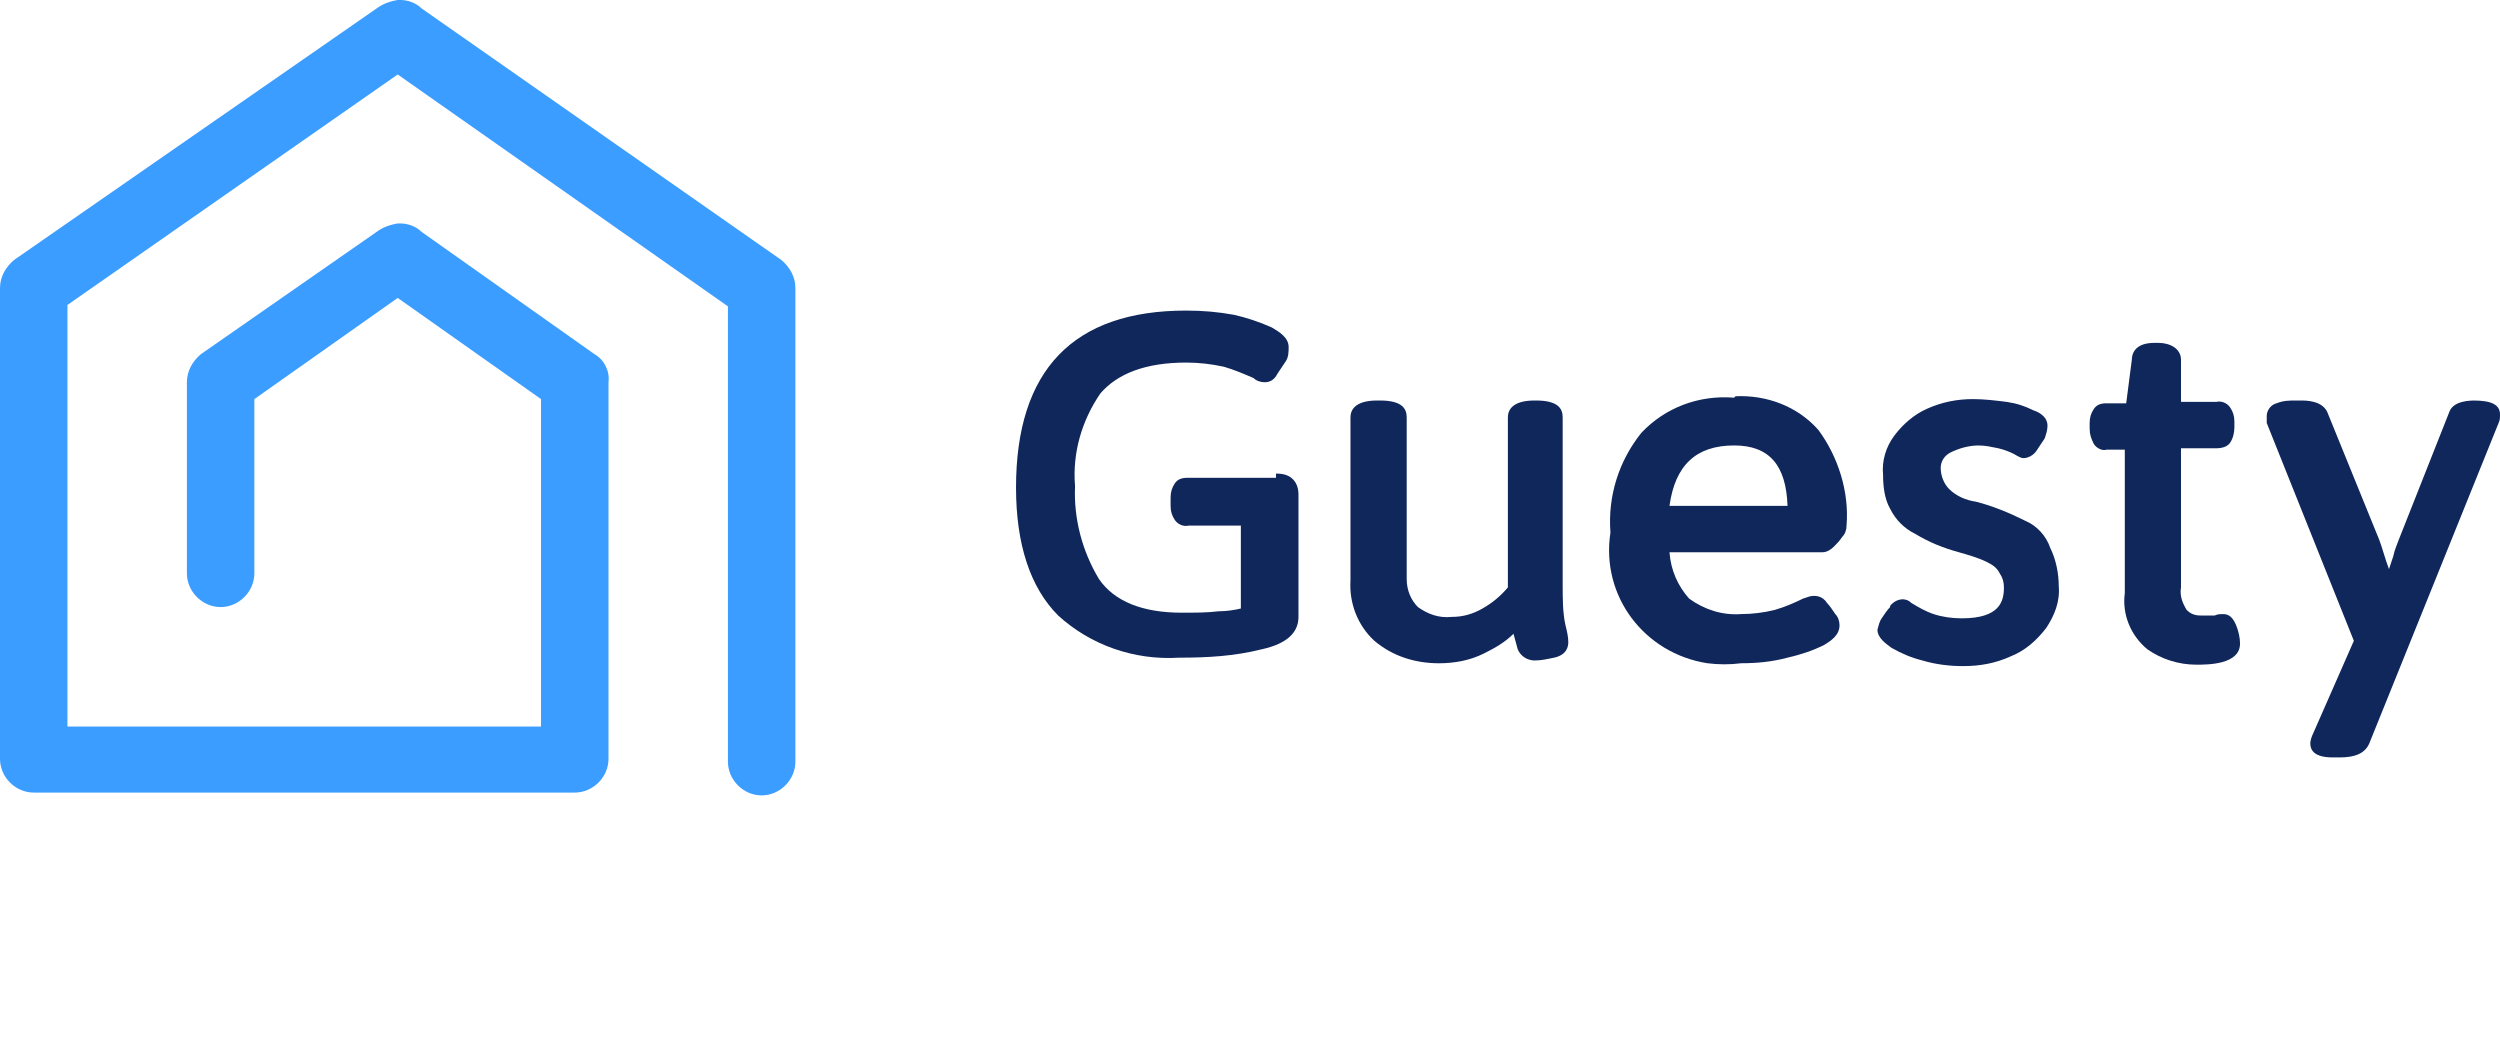 <?xml version="1.0" encoding="UTF-8"?>
<svg xmlns="http://www.w3.org/2000/svg" width="100" height="42" viewBox="0 0 100 42" fill="none">
  <g id="Guesty logo">
    <path id="Vector" d="M31.816 11.523C31.816 11.074 31.591 10.68 31.253 10.399L16.863 0.337C16.639 0.112 16.301 0 16.02 0H15.908C15.57 0.056 15.29 0.169 15.065 0.337L0.562 10.399C0.225 10.68 0 11.074 0 11.523V30.354C0 31.085 0.618 31.703 1.349 31.703H22.99C23.721 31.703 24.34 31.085 24.34 30.354V15.29C24.396 14.84 24.171 14.39 23.777 14.165L16.863 9.275C16.639 9.05 16.301 8.938 16.02 8.938H15.908C15.57 8.994 15.29 9.106 15.065 9.275L8.038 14.165C7.701 14.446 7.476 14.84 7.476 15.29V22.934C7.476 23.665 8.094 24.283 8.825 24.283C9.556 24.283 10.174 23.665 10.174 22.934V15.964L15.908 11.917L21.641 15.964V29.061H2.698V12.198L15.908 2.979L29.117 12.254V30.466C29.117 31.197 29.736 31.816 30.466 31.816C31.197 31.816 31.816 31.197 31.816 30.466V11.523Z" fill="#3B9DFF"></path>
    <path id="Vector_2" d="M51.04 19.112H47.498C47.274 19.112 47.105 19.168 46.992 19.337C46.88 19.506 46.824 19.674 46.824 19.899V20.236C46.824 20.461 46.88 20.63 46.992 20.798C47.105 20.967 47.33 21.079 47.555 21.023H49.634V24.34C49.41 24.396 49.072 24.452 48.735 24.452C48.285 24.508 47.779 24.508 47.274 24.508C45.7 24.508 44.575 24.059 43.957 23.159C43.283 22.035 42.945 20.742 43.002 19.449C42.889 18.1 43.283 16.807 44.013 15.739C44.688 14.952 45.812 14.503 47.442 14.503C47.948 14.503 48.454 14.559 48.96 14.671C49.353 14.784 49.747 14.952 50.14 15.121C50.253 15.233 50.421 15.29 50.59 15.29C50.815 15.29 50.983 15.177 51.096 14.952C51.208 14.784 51.321 14.615 51.433 14.447C51.546 14.278 51.546 14.053 51.546 13.884C51.546 13.491 51.152 13.266 50.871 13.097C50.365 12.873 49.859 12.704 49.353 12.591C48.735 12.479 48.117 12.423 47.442 12.423C42.945 12.423 40.641 14.784 40.641 19.506C40.641 21.754 41.203 23.497 42.327 24.621C43.62 25.801 45.362 26.419 47.161 26.307C48.285 26.307 49.353 26.251 50.478 25.97C51.489 25.745 51.939 25.295 51.939 24.677V19.787C51.939 19.562 51.883 19.337 51.714 19.168C51.546 19 51.321 18.943 51.04 18.943" fill="#10275B"></path>
    <path id="Vector_3" d="M62.507 23.383V16.694C62.507 16.357 62.339 16.02 61.439 16.02H61.383C60.483 16.02 60.315 16.413 60.315 16.694V23.496C60.034 23.833 59.697 24.114 59.303 24.339C58.91 24.564 58.516 24.676 58.066 24.676C57.56 24.732 57.111 24.564 56.717 24.283C56.436 24.002 56.268 23.608 56.268 23.158V16.694C56.268 16.357 56.099 16.02 55.2 16.02H55.087C54.188 16.02 54.019 16.413 54.019 16.694V23.215C53.963 24.114 54.3 25.013 54.975 25.632C55.706 26.25 56.605 26.531 57.56 26.531C58.179 26.531 58.797 26.419 59.359 26.138C59.809 25.913 60.203 25.688 60.54 25.351C60.596 25.576 60.652 25.744 60.708 25.969C60.821 26.25 61.102 26.419 61.383 26.419C61.664 26.419 61.889 26.362 62.17 26.306C62.676 26.194 62.732 25.857 62.732 25.688C62.732 25.463 62.676 25.238 62.62 25.013C62.507 24.507 62.507 23.945 62.507 23.383Z" fill="#10275B"></path>
    <path id="Vector_4" d="M69.365 17.818C70.77 17.818 71.445 18.605 71.501 20.235H66.779C67.004 18.605 67.847 17.818 69.365 17.818ZM69.365 15.907C67.959 15.794 66.61 16.3 65.655 17.312C64.755 18.436 64.306 19.841 64.418 21.303C64.025 23.832 65.767 26.137 68.297 26.53C68.746 26.587 69.196 26.587 69.646 26.53C70.264 26.53 70.882 26.474 71.501 26.306C72.007 26.193 72.513 26.025 72.962 25.8C73.243 25.631 73.581 25.406 73.581 25.013C73.581 24.844 73.524 24.676 73.412 24.563C73.299 24.395 73.187 24.226 73.075 24.113C72.906 23.832 72.569 23.776 72.288 23.889L72.119 23.945C71.782 24.113 71.388 24.282 70.995 24.395C70.545 24.507 70.096 24.563 69.646 24.563C68.915 24.619 68.184 24.395 67.566 23.945C67.116 23.439 66.835 22.821 66.779 22.09H72.906C73.075 22.09 73.243 21.977 73.356 21.865C73.468 21.753 73.581 21.64 73.693 21.471C73.805 21.359 73.862 21.191 73.862 21.022C73.974 19.673 73.524 18.267 72.737 17.2C71.894 16.244 70.658 15.794 69.421 15.85" fill="#10275B"></path>
    <path id="Vector_5" d="M81.057 20.854C80.382 20.517 79.708 20.236 79.033 20.067C78.64 20.011 78.246 19.842 77.965 19.561C77.74 19.337 77.628 18.999 77.628 18.718C77.628 18.437 77.796 18.212 78.021 18.1C78.359 17.931 78.752 17.819 79.146 17.819C79.427 17.819 79.651 17.875 79.933 17.931C80.157 17.988 80.326 18.044 80.551 18.156C80.832 18.325 80.888 18.325 80.944 18.325C81.113 18.325 81.338 18.212 81.45 18.044C81.563 17.875 81.675 17.706 81.787 17.538C81.844 17.369 81.9 17.201 81.9 17.032C81.9 16.638 81.507 16.47 81.338 16.414C81.001 16.245 80.663 16.133 80.27 16.076C79.82 16.02 79.37 15.964 78.921 15.964C78.302 15.964 77.684 16.076 77.066 16.357C76.56 16.582 76.11 16.976 75.773 17.425C75.436 17.875 75.267 18.437 75.323 18.999C75.323 19.449 75.379 19.955 75.604 20.348C75.829 20.798 76.166 21.135 76.616 21.36C77.178 21.697 77.74 21.922 78.359 22.091C78.752 22.203 79.146 22.316 79.483 22.484C79.708 22.597 79.876 22.709 79.989 22.934C80.101 23.103 80.157 23.271 80.157 23.496C80.157 24.058 79.989 24.733 78.471 24.733C78.078 24.733 77.684 24.677 77.347 24.564C77.01 24.452 76.728 24.283 76.448 24.114C76.223 23.89 75.885 23.946 75.66 24.171C75.604 24.227 75.604 24.227 75.604 24.283C75.492 24.396 75.379 24.564 75.267 24.733C75.155 24.901 75.155 25.014 75.098 25.183C75.098 25.52 75.436 25.745 75.66 25.913C76.054 26.138 76.448 26.307 76.897 26.419C77.459 26.588 78.021 26.644 78.527 26.644C79.202 26.644 79.82 26.532 80.439 26.25C81.001 26.026 81.45 25.632 81.844 25.126C82.181 24.62 82.406 24.058 82.35 23.44C82.35 22.934 82.237 22.372 82.012 21.922C81.844 21.416 81.45 21.023 81.057 20.854Z" fill="#10275B"></path>
    <path id="Vector_6" d="M88.926 24.564C88.814 24.564 88.701 24.564 88.589 24.62C88.421 24.62 88.196 24.62 88.027 24.62C87.802 24.62 87.633 24.564 87.465 24.395C87.296 24.114 87.184 23.833 87.24 23.496V17.931H88.645C88.87 17.931 89.095 17.875 89.207 17.706C89.32 17.537 89.376 17.312 89.376 17.087V16.863C89.376 16.638 89.32 16.469 89.207 16.301C89.095 16.132 88.87 16.02 88.645 16.076H87.24V14.389C87.24 14.165 87.128 13.996 86.959 13.883C86.79 13.771 86.566 13.715 86.341 13.715H86.172C85.385 13.715 85.273 14.165 85.273 14.389L85.048 16.132H84.261C84.036 16.132 83.867 16.188 83.755 16.357C83.642 16.525 83.586 16.694 83.586 16.919V17.144C83.586 17.369 83.642 17.537 83.755 17.762C83.867 17.931 84.092 18.043 84.261 17.987H84.992V23.721C84.879 24.564 85.216 25.407 85.891 25.969C86.453 26.362 87.128 26.587 87.858 26.587C88.308 26.587 89.601 26.587 89.601 25.744C89.601 25.519 89.545 25.294 89.489 25.126C89.32 24.62 89.095 24.564 88.926 24.564Z" fill="#10275B"></path>
    <path id="Vector_7" d="M99.101 16.02H99.044C98.82 16.02 98.145 16.02 97.976 16.469L95.953 21.584C95.897 21.753 95.784 21.978 95.728 22.259L95.559 22.765C95.391 22.315 95.278 21.866 95.166 21.584L93.086 16.469C92.861 16.02 92.243 16.02 92.018 16.02H91.849C91.568 16.02 91.344 16.02 91.062 16.132C90.838 16.188 90.669 16.413 90.669 16.638C90.669 16.694 90.669 16.75 90.669 16.806V16.919L94.154 25.632L92.524 29.342C92.468 29.454 92.412 29.623 92.412 29.735C92.412 30.016 92.58 30.297 93.311 30.297H93.592C94.21 30.297 94.604 30.129 94.772 29.735L99.944 16.919C100 16.806 100 16.694 100 16.582C100 16.188 99.663 16.02 98.932 16.02" fill="#10275B"></path>
  </g>
</svg>
